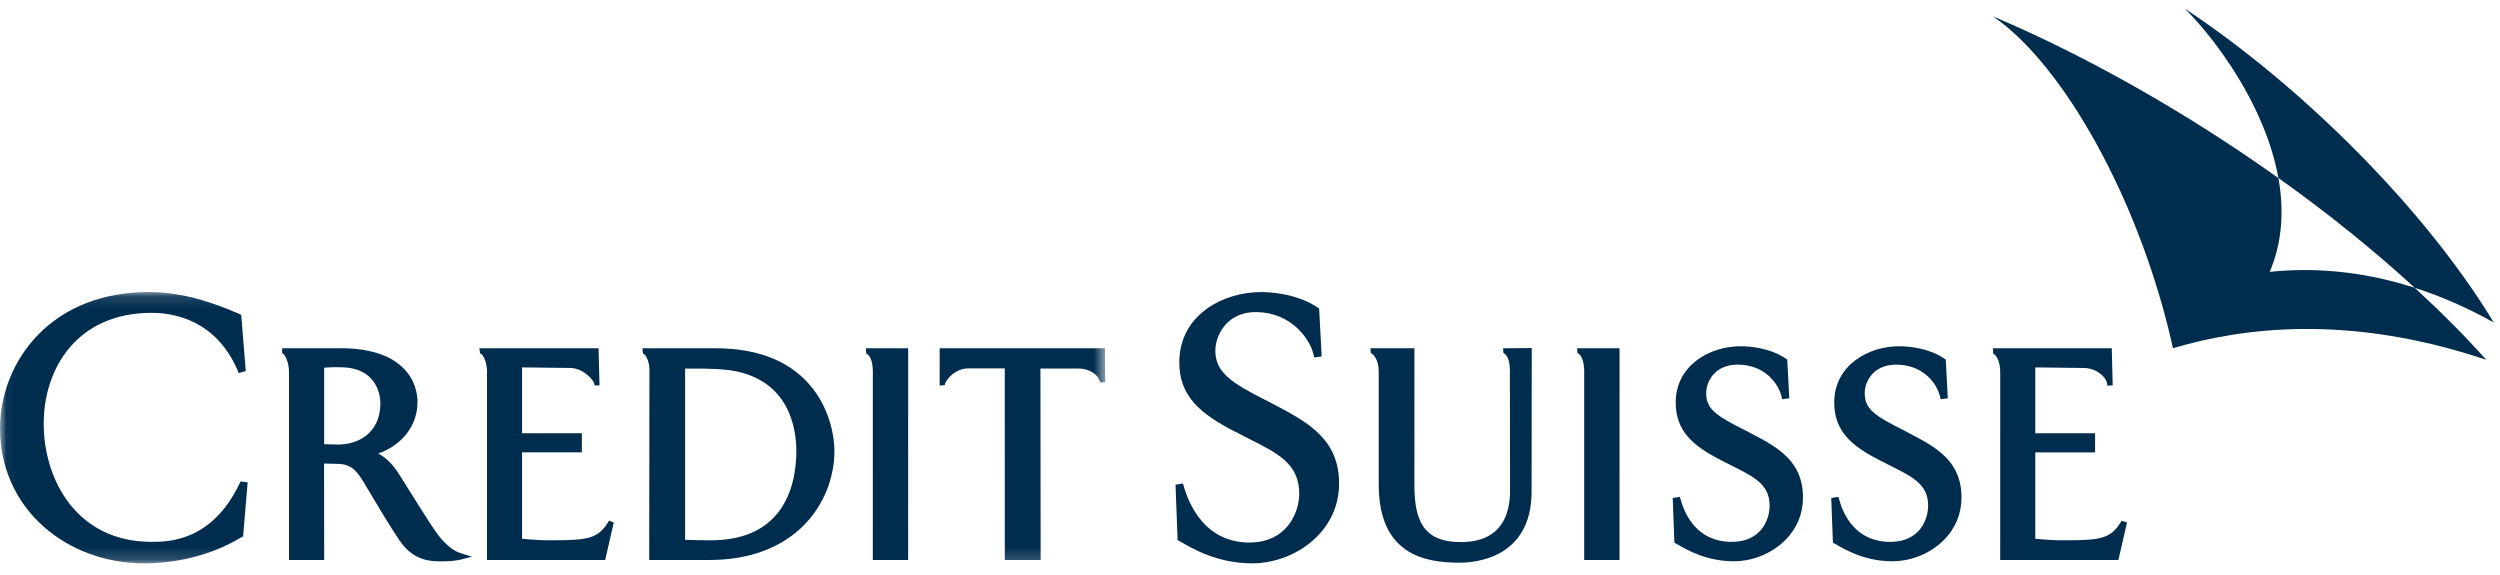 <?xml version="1.0" encoding="UTF-8"?>
<svg xmlns="http://www.w3.org/2000/svg" width="200" height="46" viewBox="0 0 200 46" xmlns:xlink="http://www.w3.org/1999/xlink">
  <defs>
    <polygon id="a" points=".042 .125 .042 21.831 44.232 21.831 88.422 21.831 88.422 .125 .042 .125"/>
  </defs>
  <g fill="none" fill-rule="evenodd">
    <rect width="200" height="46" fill="#FFFFFF"/>
    <g transform="translate(0 23.24)">
      <mask id="b" fill="white">
        <use xlink:href="#a"/>
      </mask>
      <path fill="#002C4E" d="M88.325 4.623L75.173 4.623 75.173 7.611 75.581 7.569 75.591 7.519C75.68 7.077 76.47 6.232 77.444 6.232 77.444 6.232 80.249 6.232 80.381 6.232 80.381 6.369 80.383 21.56 80.383 21.56L83.252 21.56C83.252 21.56 83.235 6.381 83.235 6.243 83.367 6.243 86.24 6.243 86.24 6.243 87.232 6.243 87.883 6.788 87.994 7.299L88.006 7.355 88.422 7.343 88.394 4.623 88.325 4.623M2.994 3.596C2.994 3.596 3.019 3.62 3.044 3.644 3.019 3.62 2.994 3.596 2.994 3.596 1.091 5.574 0 8.287 0 11.039 0 14.101 1.235 16.886 3.48 18.879 5.623 20.783 8.489 21.831 11.551 21.831 13.154 21.831 16.299 21.558 19.332 19.731L19.451 19.66 19.811 15.347 19.244 15.275 19.161 15.45C16.933 20.108 13.426 20.108 12.106 20.108 6.191 20.108 3.497 15.203 3.497 10.644 3.497 6.236 6.165 1.787 12.127 1.787 13.955 1.787 17.279 2.385 19.008 6.383L19.104 6.605 19.661 6.435 19.297 1.939 19.149 1.876C16.371.664 14.13.125 11.885.125 8.255.125 5.18 1.325 2.994 3.596" mask="url(#b)"/>
    </g>
    <path fill="#002C4E" d="M27.459 29.387C30.349 29.509 30.432 31.953 30.432 32.231 30.432 34.69 28.615 35.563 27.061 35.563 27.061 35.563 26.05 35.542 25.932 35.539 25.932 35.408 25.932 29.539 25.932 29.414 26.226 29.389 26.767 29.358 27.459 29.387zM22.639 27.861L22.568 27.861 22.574 28.252 22.61 28.271C22.85 28.399 23.118 29.051 23.118 29.781L23.118 44.799 25.935 44.799C25.935 44.799 25.924 37.221 25.924 37.082 26.048 37.085 27.156 37.113 27.156 37.113 28.263 37.175 28.7 37.908 29.254 38.837 29.254 38.837 29.322 38.952 29.322 38.952L29.677 39.549C30.279 40.566 31.104 41.959 31.961 43.233 32.577 44.149 33.347 44.675 34.313 44.842 35.003 44.962 36.38 44.915 36.899 44.756 36.896 44.757 37.518 44.596 37.518 44.596L37.754 44.535 36.899 44.271C36.554 44.165 36.01 43.926 35.279 43.083 34.827 42.561 34.094 41.392 32.985 39.623 32.983 39.618 31.887 37.874 31.887 37.874 31.886 37.873 31.866 37.843 31.866 37.843 31.573 37.413 31.081 36.718 30.255 36.276 31.842 35.756 33.399 34.311 33.399 32.158 33.399 31.546 33.243 30.373 32.194 29.38 31.131 28.372 29.475 27.861 27.27 27.861L22.639 27.861 22.639 27.861zM54.808 29.486C54.934 29.486 56.319 29.489 56.319 29.489 56.721 29.495 57.737 29.52 58.45 29.628 63.194 30.347 63.707 34.369 63.707 36.064 63.707 37.454 63.459 39.431 62.28 40.961 61.123 42.461 59.308 43.222 56.887 43.222 56.309 43.222 55.59 43.22 54.808 43.185 54.808 43.053 54.808 29.622 54.808 29.486zM51.468 27.861L51.39 27.861 51.443 28.28 51.476 28.297C51.721 28.419 51.954 29.026 51.954 29.546L51.937 44.799 56.766 44.799C59.954 44.799 62.593 43.806 64.396 41.93 65.894 40.372 66.754 38.234 66.754 36.064 66.754 34.753 66.312 32.773 65.07 31.148 63.406 28.967 60.766 27.861 57.224 27.861L51.468 27.861 51.468 27.861zM72.586 27.861L69.276 27.861 69.287 28.271 69.324 28.29C69.629 28.442 69.826 28.992 69.826 29.693L69.825 44.799 72.651 44.799 72.654 27.861 72.586 27.861M129.496 27.861L126.166 27.861 126.199 28.242 126.234 28.26C126.534 28.41 126.736 28.985 126.736 29.693L126.736 44.799 129.561 44.799 129.565 27.861 129.496 27.861M47.817 27.861L38.348 27.861 38.401 28.258 38.435 28.275C38.693 28.403 38.961 29.002 38.961 29.781L38.959 44.799 48.415 44.799 49.102 41.798 48.721 41.661 48.614 41.828C47.832 43.058 47.037 43.222 44.294 43.222 43.316 43.242 42.363 43.157 41.766 43.101 41.766 42.979 41.766 36.323 41.766 36.189 41.9 36.189 46.55 36.189 46.55 36.189L46.55 34.663C46.55 34.663 41.899 34.662 41.766 34.662 41.766 34.529 41.766 29.527 41.766 29.392 41.901 29.394 45.644 29.437 45.644 29.437 46.518 29.437 47.479 30.274 47.563 30.779L47.573 30.838 47.961 30.829 47.885 27.861 47.817 27.861"/>
    <g fill="#002C4E" transform="translate(93.662 23.24)">
      <path d="M75.212 4.622L65.773 4.622 65.793 5.055 65.83 5.073C66.085 5.2 66.356 5.758 66.356 6.542L66.354 21.559 75.81 21.559 76.498 18.556 76.07 18.423 75.964 18.589C75.182 19.819 74.396 19.982 71.689 19.982 70.711 20.003 69.758 19.918 69.161 19.862 69.161 19.739 69.161 13.084 69.161 12.95 69.296 12.95 73.945 12.95 73.945 12.95L73.945 11.423C73.945 11.423 69.294 11.423 69.161 11.423 69.161 11.289 69.161 6.287 69.161 6.153 69.297 6.154 73.04 6.198 73.04 6.198 74.11 6.198 74.915 7.013 74.915 7.543L74.915 7.615 75.355 7.587 75.279 4.622 75.212 4.622M2.893 1.454C1.896 2.17.704 3.487.681 5.699.681 5.72.681 5.742.681 5.763.681 8.481 2.413 9.908 5.203 11.325 5.203 11.325 5.197 11.309 5.194 11.296 5.265 11.356 5.508 11.481 6.266 11.867 8.596 13.037 10.279 13.882 10.279 16.261 10.279 17.077 9.97 18.254 9.107 19.108 8.387 19.82 7.422 20.175 6.235 20.163 2.677 20.126 1.418 17.007 1.042 15.668L.977 15.435.38 15.535.546 19.961.675 20.035C1.81 20.695 3.709 21.799 6.43 21.827 8.357 21.846 10.312 21.061 11.658 19.727 12.841 18.557 13.465 17.074 13.465 15.438 13.465 11.847 10.894 10.5 8.166 9.072L7.654 8.803C4.862 7.401 3.549 6.547 3.566 4.787 3.579 3.591 4.48 1.701 6.844 1.725 9.594 1.752 11.112 3.821 11.423 5.118L11.48 5.354 12.071 5.277 11.869 1.444 11.758 1.369C10.13.272 8.087.135 7.285.127 5.69.111 4.089.595 2.893 1.454"/>
    </g>
    <path fill="#002C4E" d="M134.057 32.144L134.057 32.144C134.034 34.491 135.442 35.679 137.724 36.837 137.724 36.837 138.584 37.275 138.585 37.275 140.382 38.178 141.57 38.774 141.57 40.461 141.57 40.756 141.509 41.777 140.725 42.553 140.182 43.09 139.428 43.358 138.487 43.349 135.793 43.322 134.804 41.226 134.455 39.98L134.389 39.746 133.818 39.841 133.951 43.409 134.081 43.483C134.979 44.006 136.481 44.879 138.64 44.901 140.173 44.918 141.727 44.293 142.798 43.232 143.74 42.299 144.238 41.118 144.238 39.813 144.238 36.847 142.186 35.773 140.014 34.635 140.014 34.635 139.632 34.434 139.63 34.433 137.298 33.261 136.484 32.735 136.496 31.427 136.504 30.51 137.193 29.152 139.049 29.17 141.318 29.194 142.31 30.836 142.518 31.701L142.573 31.937 143.144 31.863 142.98 28.763 142.868 28.689C141.573 27.815 139.952 27.707 139.314 27.701 136.787 27.675 134.087 29.224 134.057 32.144M146.739 32.144C146.715 34.49 148.124 35.679 150.407 36.838L151.267 37.275C153.065 38.178 154.251 38.775 154.251 40.461 154.251 40.756 154.189 41.777 153.407 42.553 152.863 43.09 152.11 43.358 151.169 43.349 148.476 43.322 147.486 41.226 147.137 39.98L147.07 39.746 146.499 39.841 146.633 43.408 146.762 43.483C147.661 44.006 149.164 44.879 151.322 44.901 152.854 44.918 154.408 44.293 155.48 43.232 156.422 42.299 156.92 41.118 156.92 39.813 156.92 36.847 154.869 35.773 152.696 34.635 152.696 34.635 152.313 34.434 152.312 34.433 149.98 33.261 149.165 32.735 149.177 31.427 149.183 30.849 149.439 30.257 149.86 29.844 150.316 29.396 150.964 29.163 151.732 29.17 154.001 29.194 154.992 30.836 155.198 31.702L155.256 31.937 155.825 31.863 155.661 28.763 155.55 28.689C154.254 27.815 152.632 27.707 151.997 27.701 149.47 27.675 146.769 29.224 146.739 32.144M122.469 27.846L120.244 27.862 120.28 28.243 120.314 28.26C120.425 28.315 120.791 28.581 120.791 29.651L120.804 39.278C120.804 41.144 120.12 43.367 116.861 43.367 113.783 43.367 113.152 41.526 113.152 38.761L113.155 27.861 109.634 27.861 109.66 28.239 109.693 28.256C109.918 28.375 110.298 28.823 110.298 29.737L110.298 38.761C110.298 44.367 113.982 45.015 116.756 45.015 118.109 45.015 122.527 44.605 122.527 39.32L122.539 27.846 122.469 27.846M193.179 23.023C195.171 23.663 197.284 24.558 199.499 25.798 194.059 16.812 184.327 7.024 174.779.682 177.241 3.118 181.235 8.482 182.27 14.235 186.182 17.021 189.874 19.987 193.179 23.023M193.173 23.02C188.506 21.518 184.527 21.443 181.576 21.747 182.615 19.313 182.72 16.744 182.273 14.246 175.046 9.099 167.082 4.549 159.423 1.301 165.043 5.106 171.238 16.082 173.838 27.856 179.377 26.216 187.907 25.085 198.904 28.785 197.175 26.854 195.249 24.924 193.173 23.02"/>
  </g>
</svg>
